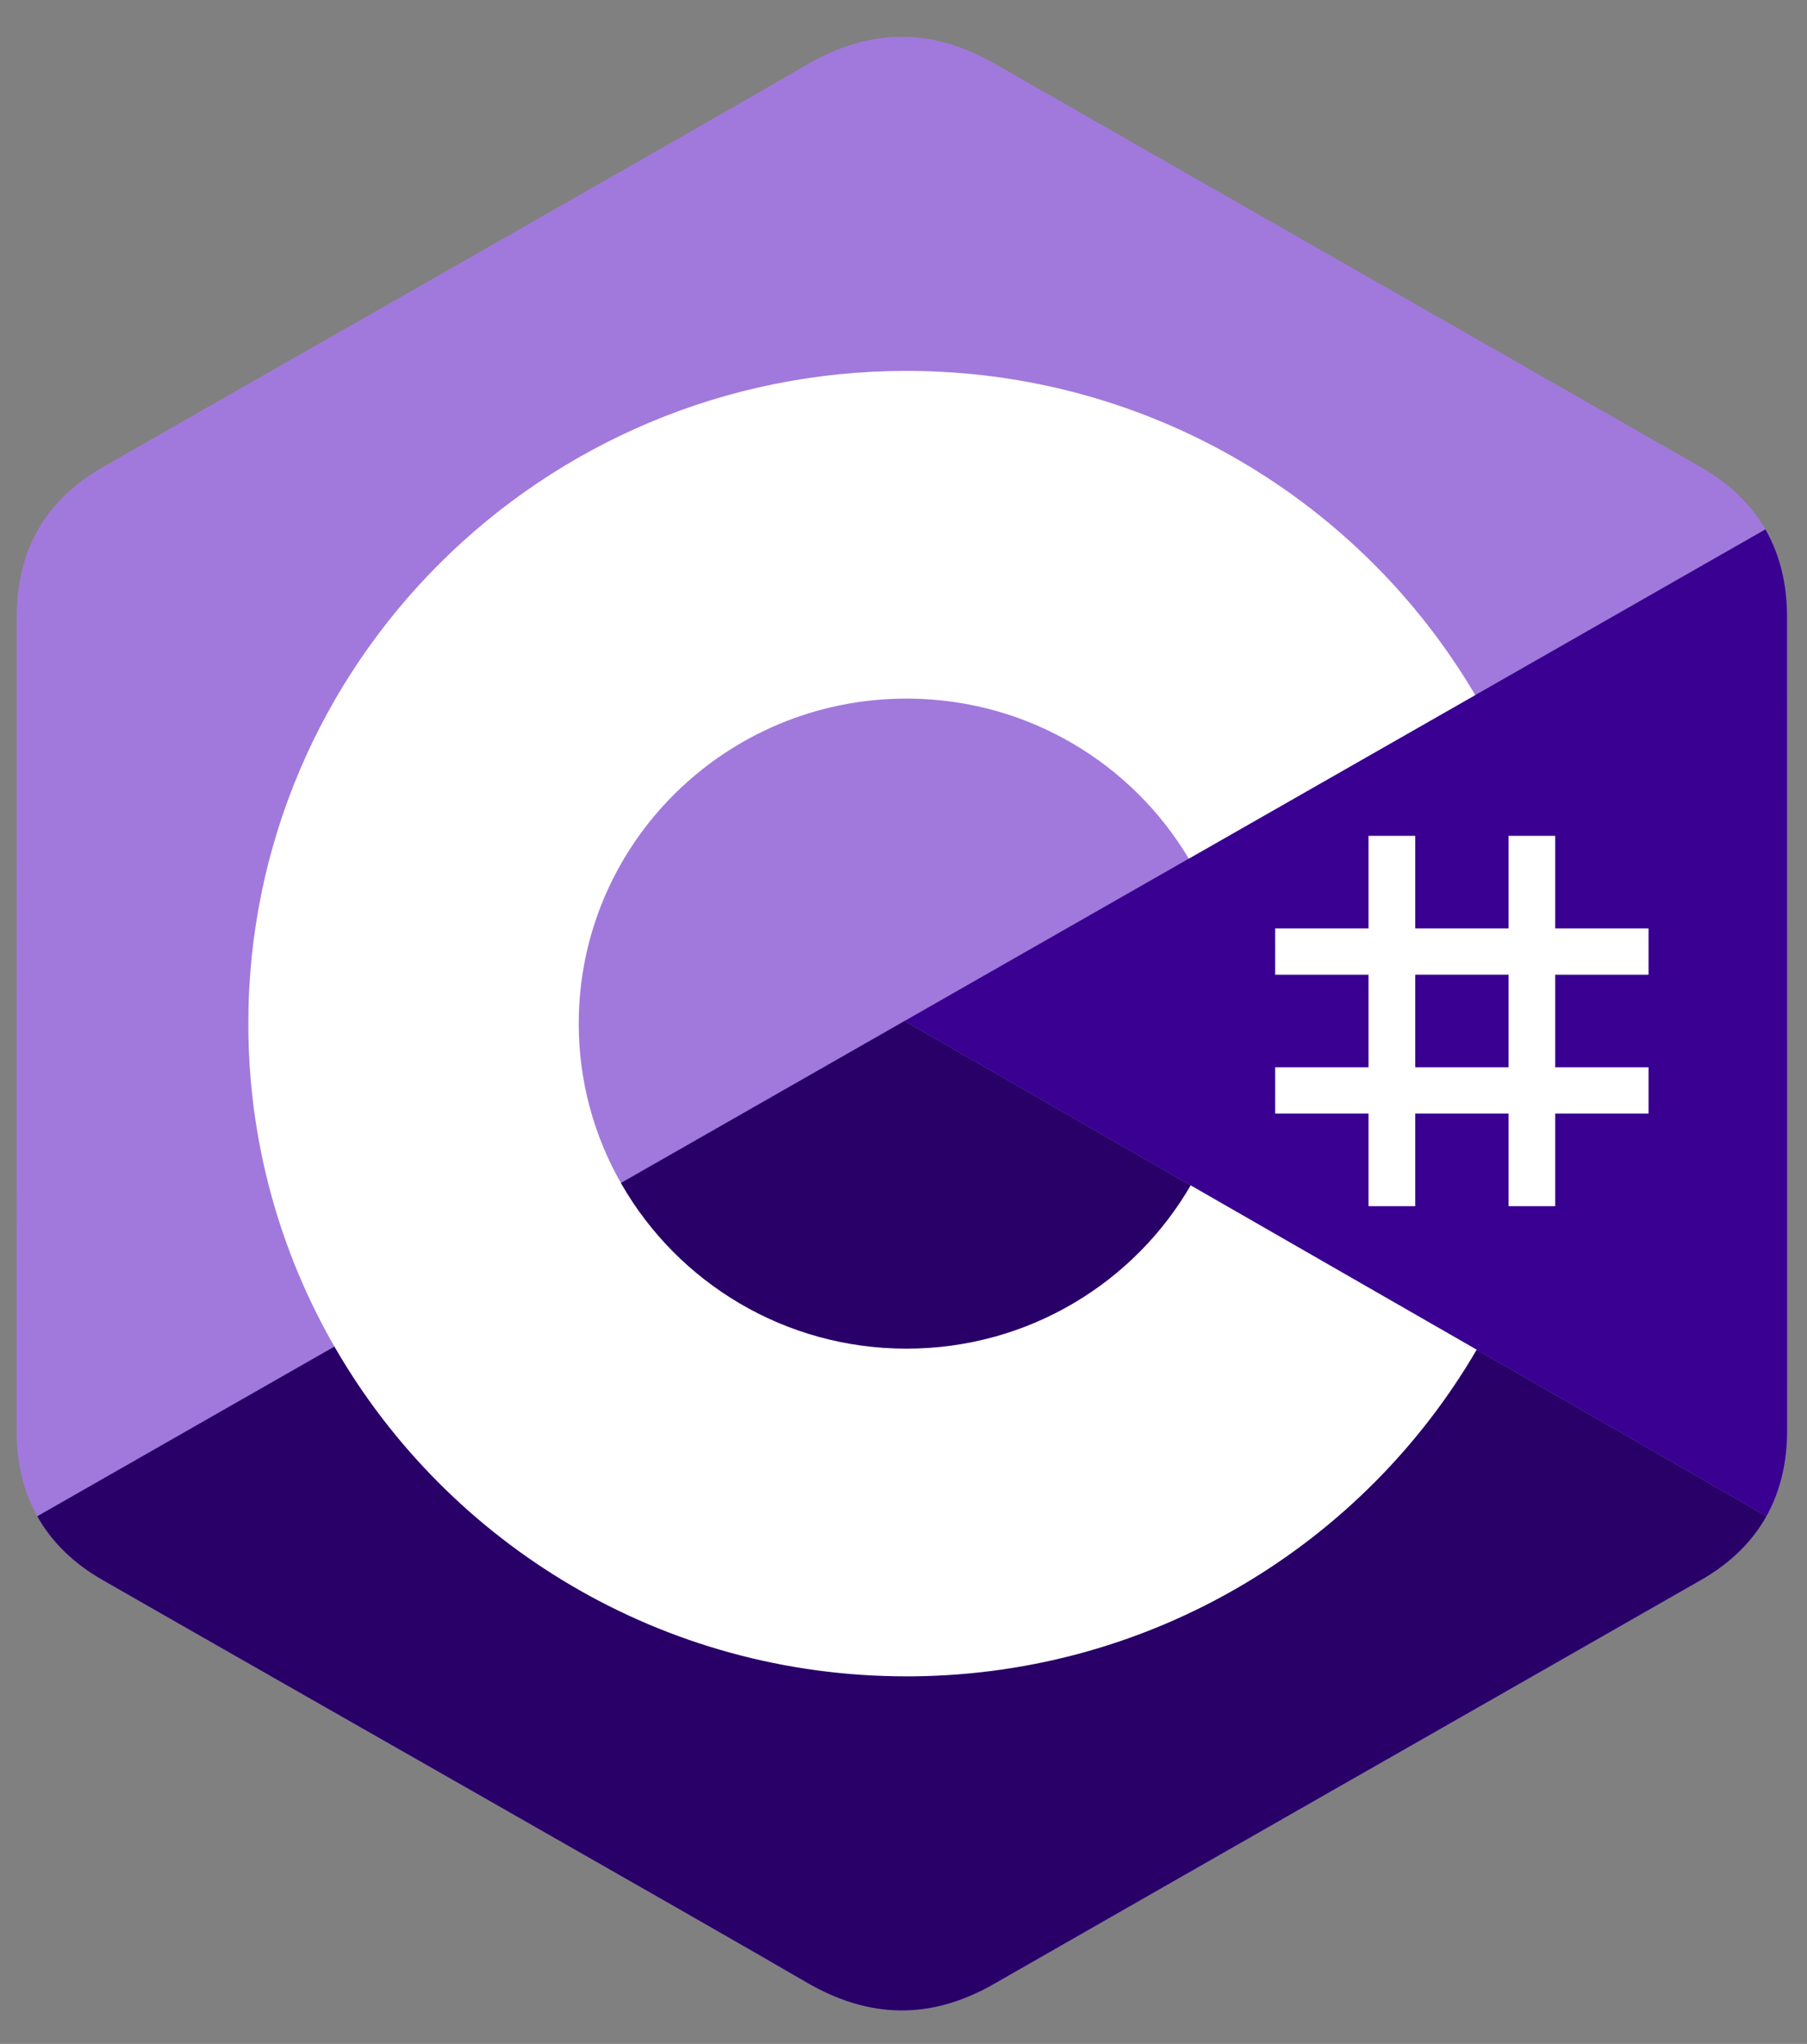 <svg width="61" height="69" viewBox="0 0 61 69" fill="none" xmlns="http://www.w3.org/2000/svg">
<rect x="0" y="0" width="61" height="69" fill="#808080" stroke="none"/>
<g clip-path="url(#clip0_1378_89)">
<path d="M60.327 20.831C60.326 19.71 60.084 18.72 59.596 17.871C59.116 17.035 58.397 16.335 57.433 15.781C49.476 11.23 41.511 6.694 33.557 2.138C31.413 0.91 29.333 0.955 27.205 2.201C24.038 4.053 8.181 13.064 3.455 15.779C1.509 16.896 0.563 18.606 0.562 20.828C0.559 29.98 0.562 39.132 0.559 48.284C0.559 49.38 0.791 50.35 1.258 51.187C1.738 52.048 2.467 52.767 3.453 53.334C8.178 56.048 24.037 65.058 27.204 66.911C29.333 68.158 31.413 68.202 33.558 66.974C41.513 62.418 49.478 57.882 57.436 53.331C58.422 52.765 59.151 52.045 59.631 51.185C60.097 50.348 60.33 49.377 60.33 48.281C60.33 48.281 60.33 29.983 60.327 20.831Z" fill="#A179DC"/>
<path d="M30.536 34.467L1.258 51.187C1.738 52.048 2.467 52.767 3.453 53.334C8.178 56.048 24.037 65.058 27.204 66.911C29.333 68.158 31.413 68.202 33.558 66.974C41.513 62.418 49.478 57.882 57.436 53.331C58.422 52.765 59.151 52.045 59.631 51.185L30.536 34.467Z" fill="#280068"/>
<path d="M60.327 20.831C60.326 19.71 60.084 18.72 59.596 17.871L30.536 34.467L59.631 51.185C60.097 50.348 60.33 49.377 60.33 48.281C60.33 48.281 60.33 29.983 60.327 20.831Z" fill="#390091"/>
<path d="M47.774 28.217V31.342H50.925V28.217H52.5V31.342H55.651V32.905H52.5V36.03H55.651V37.592H52.5V40.718H50.925V37.592H47.774V40.718H46.198V37.592H43.047V36.03H46.198V32.905H43.047V31.342H46.198V28.217H47.774ZM50.925 32.904H47.774V36.03H50.925V32.904Z" fill="white"/>
<path d="M30.6 12.521C38.819 12.521 45.994 16.948 49.838 23.528L49.8 23.465L40.13 28.987C38.225 25.788 34.733 23.629 30.726 23.584L30.6 23.584C24.49 23.584 19.537 28.496 19.537 34.556C19.535 36.466 20.038 38.343 20.996 40C22.903 43.302 26.488 45.529 30.6 45.529C34.738 45.529 38.343 43.274 40.24 39.937L40.194 40.017L49.849 45.564C46.048 52.089 38.971 56.503 30.848 56.591L30.6 56.592C22.355 56.592 15.159 52.138 11.326 45.522C9.454 42.293 8.383 38.549 8.383 34.556C8.383 22.386 18.33 12.521 30.6 12.521Z" fill="white"/>
</g>
<defs>
<clipPath id="clip0_1378_89">
<rect width="60.3" height="67.292" fill="white" transform="translate(0.294 0.91)"/>
</clipPath>
</defs>
</svg>
